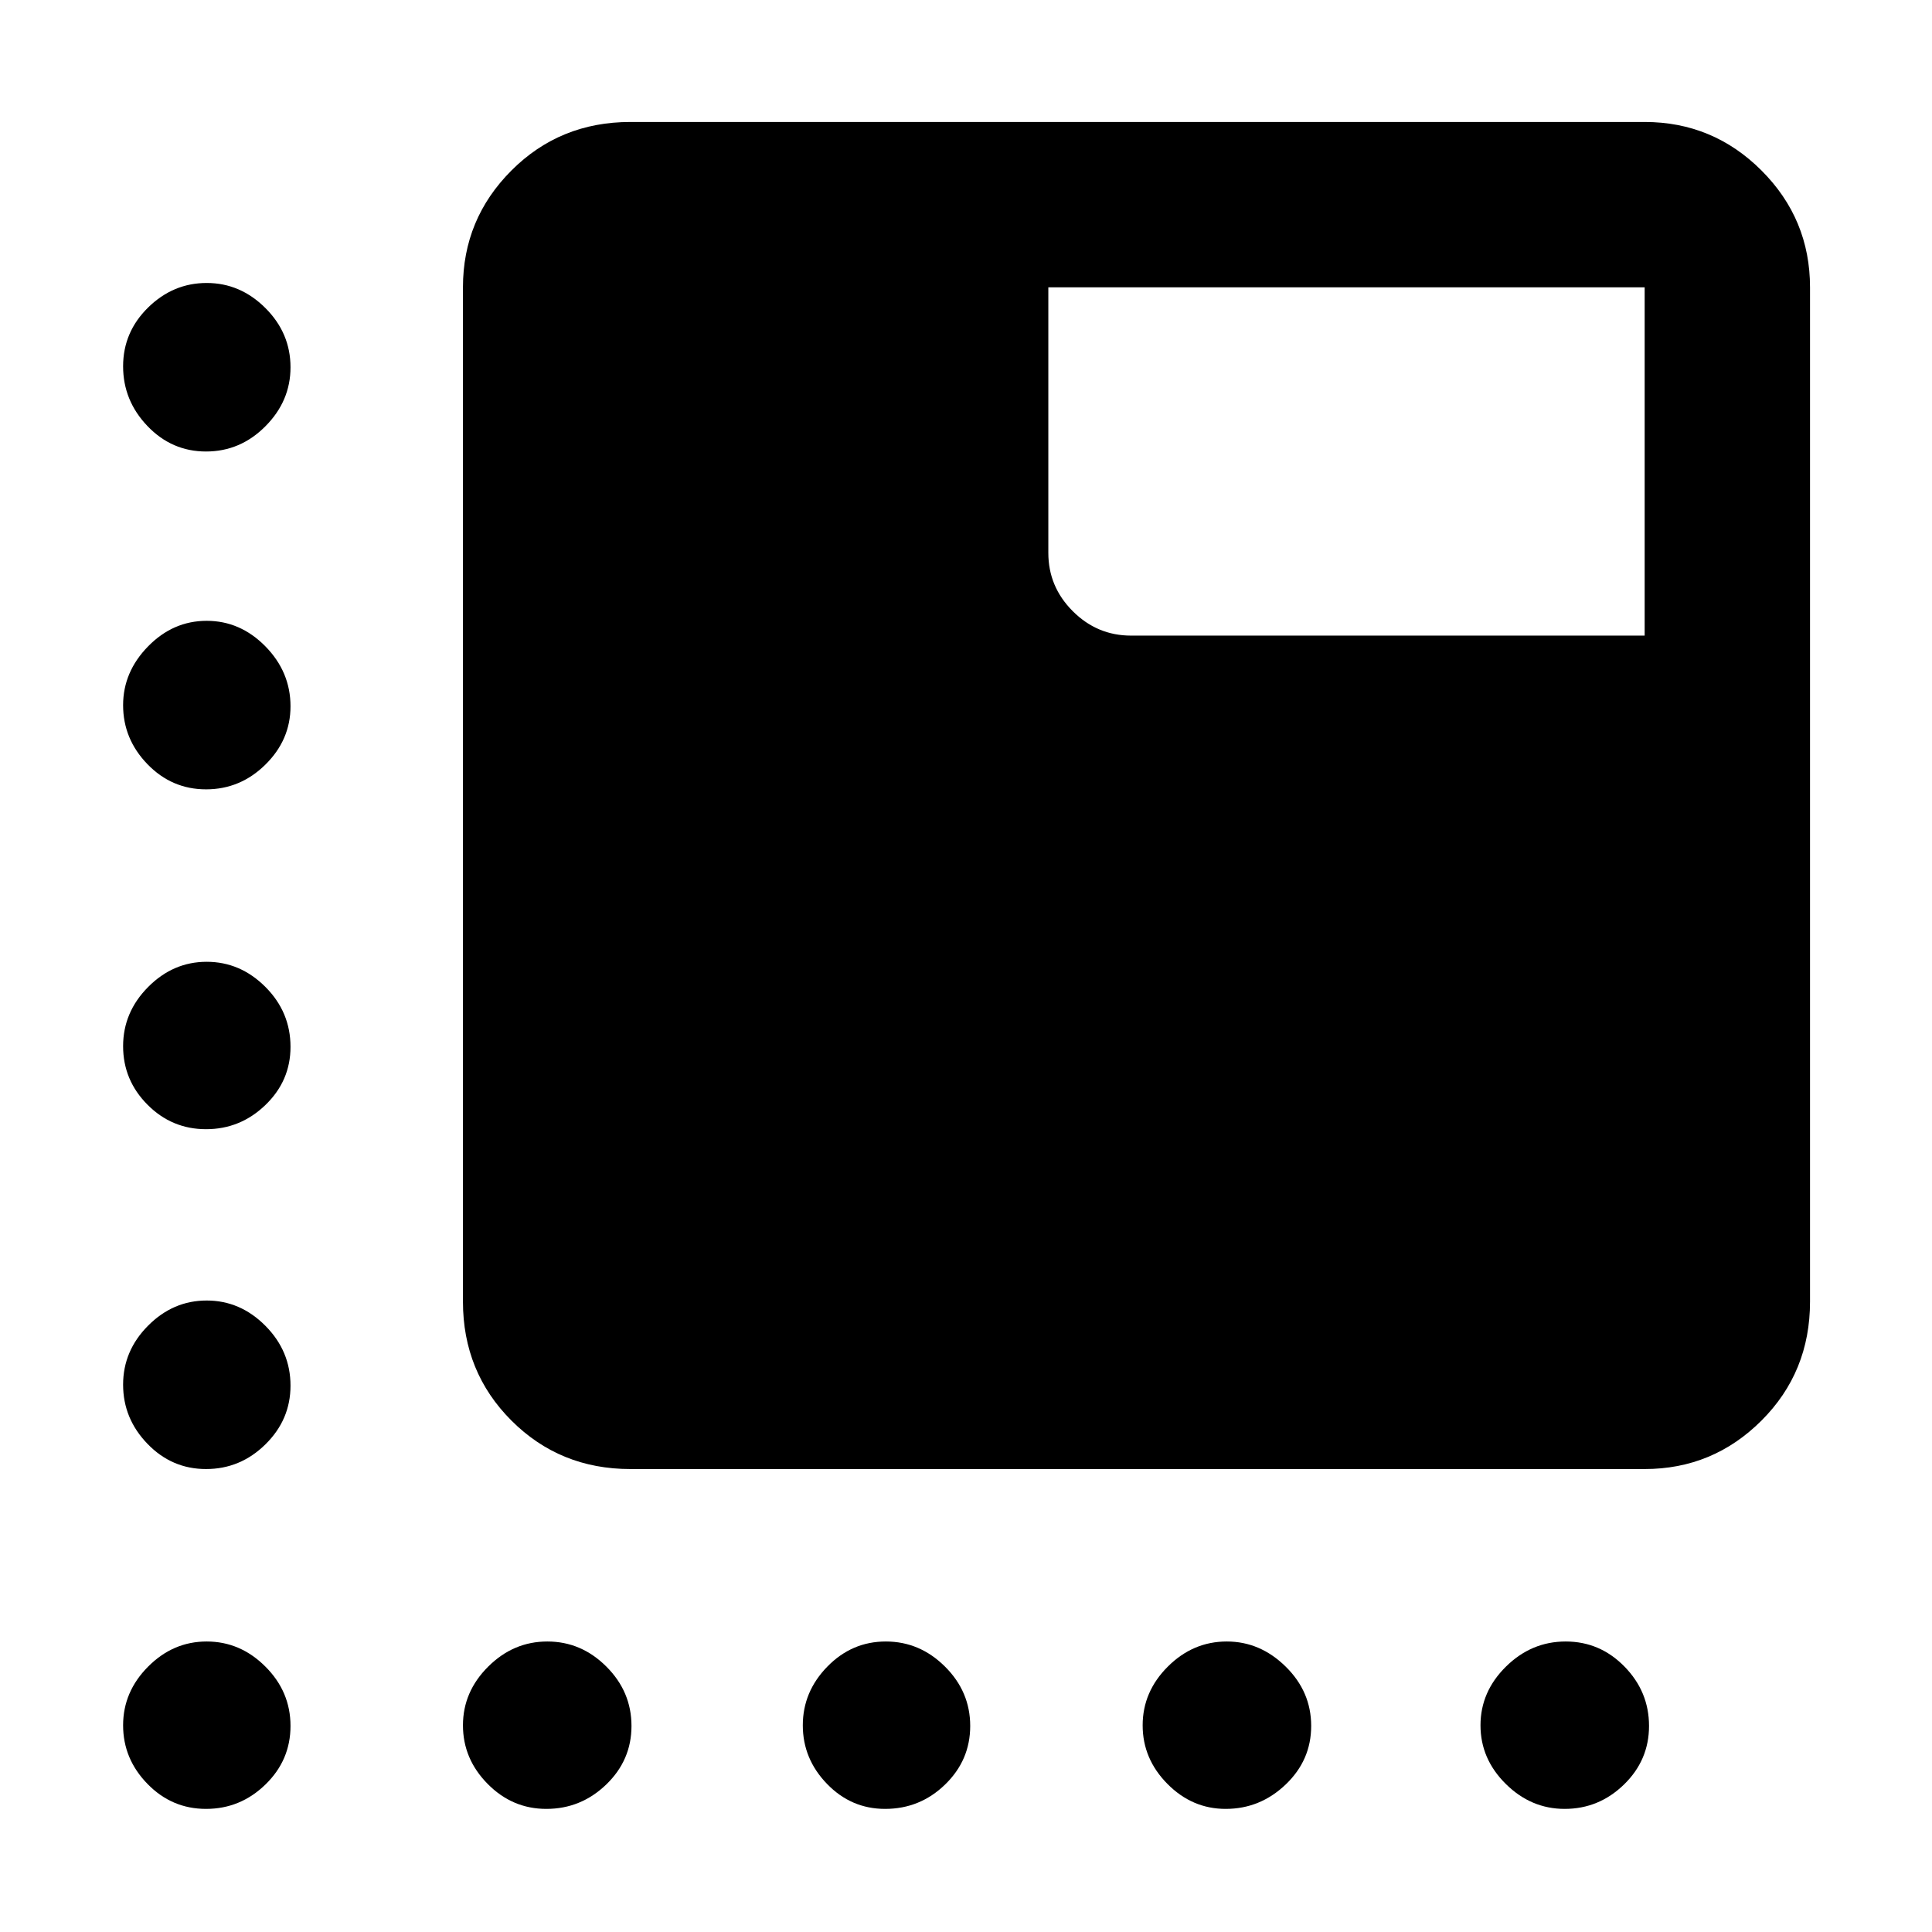 <svg xmlns="http://www.w3.org/2000/svg" height="48" viewBox="0 -960 960 960" width="48"><path d="M313.22-230.04q-35 0-59.09-24.09-24.09-24.09-24.09-59.09v-504q0-33.94 24.09-58.06 24.09-24.11 59.09-24.11h504q33.94 0 58.06 24.11 24.11 24.12 24.11 58.06v504q0 35-24.11 59.09-24.12 24.09-58.06 24.09h-504ZM102.39-735.65q-17.02 0-29.12-12.65-12.1-12.65-12.1-29.68 0-17.02 12.43-29.22 12.42-12.19 29.1-12.19 16.69 0 29.17 12.45t12.48 29.45q0 16.77-12.47 29.3-12.46 12.54-29.49 12.54ZM271.48-61.17q-16.93 0-29.18-12.43-12.26-12.42-12.26-29.1 0-16.69 12.54-29.17 12.53-12.48 29.39-12.48t29.33 12.47q12.48 12.46 12.48 29.49 0 17.02-12.56 29.12-12.57 12.1-29.74 12.1Zm168.34 0q-16.88 0-28.89-12.43-12.02-12.42-12.02-29.1 0-16.69 12.19-29.17 12.18-12.48 29.06-12.48 16.87 0 29.4 12.47 12.53 12.46 12.53 29.49 0 17.02-12.48 29.12-12.48 12.1-29.79 12.1Zm169.22 0q-16.67 0-28.96-12.43-12.3-12.42-12.3-29.1 0-16.69 12.5-29.17 12.51-12.48 29.31-12.48 16.57 0 29.25 12.47 12.68 12.46 12.68 29.49 0 17.02-12.69 29.12-12.7 12.1-29.79 12.1ZM102.39-567.78q-17.02 0-29.12-12.5-12.1-12.51-12.1-29.31 0-16.57 12.43-29.25 12.42-12.68 29.1-12.68 16.69 0 29.17 12.69 12.48 12.7 12.48 29.79 0 16.67-12.47 28.96-12.46 12.3-29.49 12.3Zm0 168.87q-17.02 0-29.12-12.19-12.1-12.18-12.1-29.06 0-16.87 12.43-29.4 12.42-12.53 29.1-12.53 16.69 0 29.17 12.48t12.48 29.79q0 16.88-12.47 28.89-12.46 12.02-29.49 12.02Zm0 168.87q-17.02 0-29.12-12.54-12.1-12.53-12.1-29.39T73.6-301.3q12.42-12.48 29.1-12.48 16.69 0 29.17 12.56 12.48 12.57 12.48 29.74 0 16.93-12.47 29.18-12.46 12.26-29.49 12.26Zm0 168.87q-17.02 0-29.12-12.43-12.1-12.42-12.1-29.1 0-16.69 12.43-29.17 12.42-12.48 29.1-12.48 16.69 0 29.17 12.47 12.48 12.46 12.48 29.49 0 17.02-12.47 29.12-12.46 12.1-29.49 12.1Zm675.1 0q-16.77 0-29.3-12.43-12.54-12.42-12.54-29.1 0-16.69 12.65-29.17t29.68-12.48q17.02 0 29.22 12.47 12.19 12.46 12.19 29.49 0 17.02-12.45 29.12-12.45 12.1-29.45 12.1Zm39.73-583v-173.05H520.91v131.96q0 16.81 12.14 28.95T562-644.17h255.22Z"/></svg>